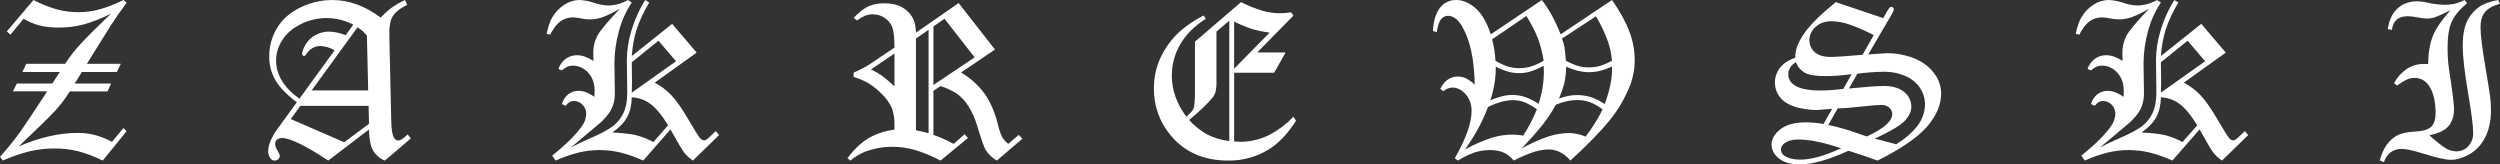 <svg width="365" height="24" viewBox="0 0 365 24" fill="none" xmlns="http://www.w3.org/2000/svg">
<rect x="0" y="0" width="365" height="24" fill="#333333" stroke="none"/>
<path fill-rule="evenodd" clip-rule="evenodd" d="M14.45 1.395C12.445 1.916 10.341 1.911 8.338 1.38C7.146 1.039 5.991 0.577 4.892 0.002L0.998 4.59L1.524 5.06L3.449 2.744C4.151 3.151 4.899 3.471 5.678 3.698C6.604 3.925 7.554 4.035 8.506 4.026C9.745 4.033 10.979 3.882 12.18 3.578C13.573 3.188 14.923 2.655 16.208 1.987C14.344 3.76 12.865 5.235 11.77 6.41C10.934 7.311 10.178 8.283 9.51 9.316H3.834L3.257 10.508H8.733L7.635 12.194H2.451L1.89 13.339H6.889C5.022 16.207 3.706 18.181 2.943 19.262C2.031 20.527 1.049 21.739 0 22.892L0.407 23.441C1.671 22.877 2.981 22.424 4.323 22.087C5.506 21.812 6.717 21.675 7.931 21.679C9.105 21.669 10.275 21.804 11.417 22.081C12.651 22.414 13.85 22.87 14.995 23.443L18.488 19.15L18.026 18.699L16.358 20.703C15.553 20.28 14.707 19.945 13.832 19.702C13.021 19.498 12.188 19.398 11.353 19.405C8.64 19.405 5.764 20.064 2.724 21.382C5.51 18.743 7.294 16.995 8.077 16.14C8.868 15.275 9.575 14.338 10.191 13.34H15.7L16.215 12.195H10.899C11.278 11.628 11.626 11.066 11.944 10.508H17.053L17.644 9.317H12.681C14.374 6.58 15.537 4.718 16.169 3.73C16.801 2.743 17.574 1.632 18.488 0.397L18.019 0.003C16.875 0.578 15.68 1.044 14.45 1.395ZM57.179 1.125C56.605 1.558 56.071 2.042 55.584 2.572C53.309 0.86 50.947 0.004 48.499 0.003C46.881 0.008 45.286 0.384 43.835 1.103C42.324 1.835 41.192 2.835 40.438 4.104C39.691 5.35 39.3 6.779 39.309 8.235C39.292 9.45 39.603 10.648 40.208 11.7C40.807 12.732 41.849 13.81 43.334 14.934L41.138 17.952C41.045 18.086 40.943 18.23 40.83 18.385C40.34 19.004 39.92 19.676 39.578 20.389C39.319 20.906 39.175 21.474 39.155 22.052C39.138 22.442 39.258 22.825 39.493 23.135C39.558 23.222 39.64 23.294 39.734 23.347C39.828 23.4 39.932 23.432 40.039 23.442C40.147 23.451 40.255 23.438 40.357 23.402C40.459 23.367 40.552 23.31 40.63 23.236C40.699 23.172 40.754 23.094 40.791 23.007C40.828 22.921 40.847 22.827 40.846 22.733C40.846 22.599 40.718 22.316 40.461 21.882C40.285 21.621 40.184 21.316 40.169 21C40.163 20.894 40.18 20.787 40.22 20.688C40.26 20.589 40.321 20.5 40.4 20.428C40.606 20.242 40.876 20.142 41.153 20.149C42.353 20.149 44.61 21.248 47.923 23.445L53.863 18.912C53.904 20.294 54.096 21.3 54.439 21.929C54.839 22.608 55.445 23.14 56.168 23.445L57.121 22.658L59.98 20.204L59.526 19.623C58.903 20.221 58.444 20.52 58.148 20.52C58.016 20.513 57.888 20.471 57.777 20.397C57.667 20.324 57.578 20.222 57.52 20.103C57.275 19.711 57.142 18.88 57.121 17.612L56.86 6.054C56.85 5.59 56.845 5.219 56.845 4.941C56.82 4.281 56.892 3.621 57.06 2.983C57.211 2.533 57.466 2.125 57.805 1.795C58.291 1.352 58.843 0.99 59.442 0.724L59.142 0.004C58.453 0.312 57.796 0.687 57.179 1.124V1.125ZM50.463 5.138C49.687 4.817 48.859 4.639 48.02 4.614C47.323 4.614 46.638 4.796 46.031 5.14C45.437 5.456 44.942 5.933 44.602 6.517C44.279 7.084 44.118 7.528 44.118 7.848C44.116 7.934 44.147 8.017 44.205 8.08C44.227 8.107 44.255 8.13 44.287 8.146C44.318 8.162 44.352 8.171 44.387 8.173C44.455 8.161 44.518 8.131 44.572 8.088C44.626 8.045 44.667 7.989 44.694 7.925C45.236 7.121 45.931 6.719 46.78 6.718C47.512 6.753 48.224 6.971 48.851 7.352L43.712 14.414C41.442 12.786 40.307 10.915 40.307 8.802C40.32 7.76 40.629 6.743 41.198 5.873C41.792 4.919 42.689 4.141 43.888 3.538C45.08 2.937 46.396 2.627 47.73 2.634C49.072 2.649 50.393 2.977 51.587 3.593L50.463 5.138ZM53.754 13.201H45.495L52.206 3.982C52.471 4.159 52.727 4.35 52.972 4.554C53.075 4.647 53.274 4.858 53.57 5.189L53.754 13.201ZM53.816 15.46L53.878 18.068L50.262 20.769L42.454 17.381L43.852 15.46H53.816ZM92.124 4.684C91.749 5.979 91.545 7.319 91.518 8.668L91.58 13.48C91.58 14.707 91.391 15.72 91.012 16.52C90.645 17.304 90.088 17.983 89.391 18.492C88.689 19.009 87.519 19.617 85.881 20.318C84.98 20.71 84.135 21.117 83.347 21.54L87.863 17.735C87.955 17.652 88.193 17.392 88.577 16.954C88.96 16.518 89.259 16.015 89.46 15.469C89.67 14.887 89.774 14.271 89.767 13.652L89.705 9.244C89.715 7.679 89.93 6.121 90.344 4.612C90.733 3.099 91.375 1.663 92.242 0.366L91.681 0.003C90.802 0.5 89.817 0.776 88.809 0.807C88.097 0.776 87.393 0.641 86.72 0.405C86.032 0.166 85.313 0.03 84.585 0.003C83.806 0.015 83.047 0.252 82.397 0.685C81.649 1.167 81.029 1.827 80.592 2.606C80.285 3.123 80.024 3.903 79.809 4.946L80.325 5.062C80.795 4.154 81.289 3.507 81.806 3.12C82.357 2.722 83.023 2.518 83.701 2.54C84.078 2.558 84.453 2.607 84.822 2.687C85.241 2.773 85.668 2.823 86.096 2.834C86.73 2.83 87.36 2.722 87.96 2.515C88.854 2.175 89.715 1.751 90.531 1.25C88.699 3.176 87.588 4.504 87.2 5.235C86.799 6.018 86.598 6.889 86.616 7.769C86.616 8.089 86.627 8.465 86.647 8.898C86.254 8.643 85.834 8.433 85.394 8.271C85.043 8.14 84.671 8.069 84.296 8.062C83.699 8.051 83.113 8.227 82.621 8.567C82.111 8.941 81.73 9.465 81.529 10.066L82.044 10.275C82.555 9.811 83.067 9.579 83.578 9.579C84.01 9.575 84.437 9.664 84.831 9.84C85.226 10.016 85.578 10.275 85.865 10.6C86.499 11.281 86.816 12.173 86.816 13.277C86.816 13.524 86.806 13.813 86.785 14.143C86.411 13.869 86.003 13.645 85.572 13.478C85.213 13.339 84.833 13.266 84.45 13.261C83.913 13.256 83.39 13.434 82.966 13.766C82.514 14.128 82.188 14.626 82.037 15.188L82.582 15.443C82.929 14.979 83.328 14.746 83.777 14.746C84.014 14.744 84.25 14.791 84.469 14.884C84.688 14.977 84.885 15.114 85.049 15.287C85.226 15.465 85.365 15.678 85.457 15.912C85.549 16.146 85.593 16.396 85.586 16.648C85.56 17.298 85.335 17.925 84.94 18.441C84.07 19.688 82.63 21.115 80.622 22.722L81.121 23.442C82.216 22.948 83.352 22.552 84.516 22.258C86.511 21.791 88.588 21.794 90.582 22.266C91.726 22.556 92.842 22.95 93.915 23.442L97.885 18.893C98.921 20.76 99.593 21.892 99.9 22.289C100.261 22.735 100.686 23.124 101.162 23.442L104.981 19.721L104.496 19.14L103.699 19.899C103.3 20.302 103.003 20.503 102.809 20.503C102.692 20.492 102.578 20.456 102.475 20.399C102.372 20.342 102.282 20.264 102.21 20.17C102.006 19.948 101.438 19.042 100.506 17.453C99.575 15.863 98.759 14.694 98.058 13.946C97.344 13.188 96.512 12.552 95.594 12.064L101.712 7.682L98.135 3.483L92.241 8.187C92.324 6.849 92.564 5.526 92.957 4.246C93.428 2.89 94.044 1.589 94.792 0.366L94.201 0.003C93.296 1.458 92.598 3.033 92.124 4.682L92.124 4.684ZM98.696 8.946L92.241 13.526L92.272 12.022L92.241 9.557V9.09L96.138 5.941L98.696 8.946ZM95.393 20.736C94.604 20.31 93.768 19.978 92.903 19.746C92.154 19.56 90.991 19.426 89.413 19.344C90.417 18.632 91.132 17.889 91.557 17.116C91.982 16.342 92.21 15.373 92.241 14.207C93.198 14.245 94.123 14.564 94.902 15.125C95.713 15.698 96.594 16.753 97.548 18.29L95.393 20.736ZM133.728 4.769C133.733 4.113 133.613 3.461 133.375 2.85C133.034 2.127 132.485 1.523 131.799 1.117C131.097 0.695 130.219 0.483 129.164 0.483C128.35 0.458 127.541 0.608 126.789 0.924C126.149 1.218 125.429 1.778 124.63 2.603L125.139 2.974C125.515 2.694 125.924 2.46 126.356 2.278C126.706 2.15 127.077 2.087 127.45 2.092C128.091 2.087 128.717 2.288 129.237 2.665C129.743 3.009 130.123 3.512 130.316 4.096C130.501 4.668 130.593 5.62 130.593 6.95L127.696 8.9C126.743 9.584 125.714 10.155 124.63 10.602V11.236C125.335 11.444 126.016 11.724 126.664 12.072C127.45 12.544 128.171 13.119 128.807 13.781C129.397 14.35 129.873 15.028 130.209 15.777C130.491 16.563 130.621 17.395 130.594 18.23V18.926C129.259 19.088 127.968 19.514 126.797 20.179C125.765 20.798 124.741 21.763 123.724 23.073L124.147 23.444C124.819 22.891 125.57 22.442 126.374 22.113C127.636 21.659 128.966 21.429 130.306 21.433C131.399 21.434 132.487 21.585 133.539 21.881C134.848 22.278 136.116 22.801 137.325 23.444L141.321 20.141L140.828 19.599L139.235 21.016C138.291 20.488 137.302 20.047 136.28 19.698V13.263L137.31 12.572C138.145 12.823 138.942 13.188 139.679 13.656C140.341 14.134 140.905 14.736 141.34 15.428C141.906 16.303 142.341 17.257 142.633 18.259C143.258 20.343 143.689 21.565 143.925 21.926C144.342 22.548 144.894 23.067 145.54 23.442L149.266 20.255L148.736 19.698L147.203 21.007C146.867 20.737 146.575 20.415 146.339 20.053C146.041 19.433 145.819 18.778 145.678 18.103C145.206 16.267 144.546 14.769 143.7 13.609C142.784 12.386 141.634 11.359 140.319 10.589L145.263 7.234L139.962 0.449L133.728 4.769ZM142.297 8.374L136.279 12.412V3.861L137.9 2.738L142.297 8.374ZM135.573 19.454C134.969 19.269 134.352 19.129 133.729 19.033V5.628L135.573 4.35V19.454ZM130.593 12.612C130.017 12.064 129.412 11.547 128.78 11.064C128.271 10.707 127.731 10.397 127.167 10.136L130.594 7.815L130.593 12.612ZM172.281 4.566C171.109 5.631 170.155 6.916 169.471 8.349C168.803 9.773 168.461 11.331 168.473 12.906C168.433 15.413 169.302 17.85 170.917 19.76C172.966 22.215 175.758 23.442 179.291 23.442C181.406 23.478 183.486 22.905 185.286 21.789C186.72 20.883 188.031 19.497 189.219 17.632L188.844 17.037C187.873 18.069 186.742 18.936 185.497 19.605C184.161 20.313 182.676 20.69 181.166 20.704L180.183 20.658V10.616H186.024L187.699 7.661H183.55L188.85 2.268L188.476 1.796C187.947 1.88 187.412 1.927 186.877 1.936C186.022 1.932 185.172 1.813 184.349 1.58C183.261 1.251 182.204 0.827 181.191 0.311L174.466 6.082V13.2C174.466 14.592 174.405 15.456 174.282 15.792C174.159 16.128 173.8 16.543 173.206 17.037C171.793 15.139 171.086 13.148 171.086 11.064C171.081 9.465 171.497 7.893 172.292 6.508C173.096 5.09 174.349 3.834 176.05 2.74L175.735 2.261C174.491 2.879 173.331 3.654 172.281 4.566ZM179.478 20.595C178.358 20.466 177.269 20.142 176.26 19.638C175.268 19.083 174.374 18.368 173.611 17.522C175.105 16.274 176.19 15.248 176.866 14.444C177.139 14.158 177.346 13.815 177.472 13.439C177.581 12.894 177.625 12.339 177.604 11.784V4.607L179.478 3.018V20.597L179.478 20.595ZM180.184 10.038V3.143C180.999 3.562 181.844 3.917 182.712 4.206C183.58 4.46 184.465 4.645 185.361 4.761L180.184 10.038ZM225.105 0.002L217.656 5.015C217.073 3.241 216.323 1.962 215.406 1.178C214.49 0.394 213.561 0.002 212.619 0.002C212.15 -0.015 211.683 0.084 211.261 0.292C210.839 0.499 210.474 0.808 210.198 1.191C209.609 1.984 209.279 3.096 209.207 4.528L209.768 4.69C209.912 3.741 210.126 3.107 210.411 2.787C210.529 2.64 210.679 2.521 210.848 2.438C211.017 2.355 211.203 2.31 211.391 2.307C212.166 2.307 212.849 2.808 213.441 3.808C214.626 5.789 215.248 8.641 215.31 12.364C214.954 12.001 214.542 11.698 214.09 11.467C213.722 11.28 213.316 11.179 212.903 11.173C211.739 11.173 210.866 11.774 210.283 12.976L210.736 13.324C211.095 12.999 211.554 12.808 212.036 12.782C212.749 12.782 213.396 13.105 213.977 13.751C214.571 14.432 214.883 15.316 214.848 16.222C214.848 17.957 214.034 20.25 212.405 23.102L212.858 23.442C213.648 22.945 214.49 22.539 215.369 22.231C216.084 22.013 216.828 21.905 217.576 21.911C218.284 21.892 218.987 22.031 219.636 22.317C220.163 22.594 220.628 22.977 221.002 23.442C221.984 22.932 223.004 22.5 224.053 22.151C224.738 21.938 225.45 21.826 226.166 21.819C226.707 21.83 227.239 21.96 227.726 22.198C228.326 22.492 228.854 22.917 229.271 23.442C231.782 21.152 233.695 19.192 235.009 17.563C236.279 16.006 237.296 14.257 238.023 12.38C238.463 11.203 238.682 9.954 238.669 8.697C238.656 7.311 238.396 5.938 237.901 4.644C237.39 3.261 236.542 1.714 235.357 0.002L227.852 5.015C227.023 2.931 226.108 1.26 225.105 0.002ZM222.852 2.334C223.51 3.367 224.074 4.458 224.537 5.593C224.921 6.655 225.202 7.751 225.375 8.868C224.775 9.224 224.137 9.512 223.474 9.726C222.935 9.879 222.377 9.954 221.818 9.951C221.265 9.955 220.715 9.88 220.184 9.726C219.538 9.511 218.918 9.223 218.336 8.868C218.279 7.812 218.114 6.765 217.844 5.743L222.852 2.334ZM233.016 2.374C233.731 3.575 234.328 4.844 234.796 6.162C235.087 7.038 235.272 7.947 235.348 8.868C234.781 9.184 234.182 9.44 233.562 9.634C232.549 9.907 231.482 9.912 230.466 9.649C229.826 9.45 229.207 9.189 228.618 8.868C228.546 7.908 228.478 7.248 228.41 6.887C228.325 6.46 228.205 6.041 228.051 5.634L233.016 2.374ZM225.405 10.521C225.391 12.095 225.132 13.657 224.637 15.15C224.002 14.736 223.321 14.398 222.608 14.144C221.53 13.804 220.379 13.774 219.285 14.059C218.707 14.207 218.141 14.402 217.593 14.64C218.085 13.183 218.351 11.659 218.382 10.121V9.72C218.931 10.021 219.511 10.262 220.111 10.439C220.638 10.595 221.183 10.675 221.732 10.679C222.285 10.683 222.835 10.61 223.368 10.462C224.061 10.241 224.733 9.956 225.375 9.612C225.395 10.013 225.405 10.316 225.405 10.522V10.521ZM235.364 10.137C235.364 11.55 235.005 13.236 234.287 15.196C233.671 14.767 232.999 14.426 232.29 14.183C231.614 13.974 230.909 13.872 230.201 13.881C229.786 13.884 229.371 13.925 228.963 14.005C228.501 14.096 228.047 14.225 227.606 14.392C227.942 13.627 228.213 12.836 228.417 12.025C228.569 11.266 228.651 10.494 228.663 9.72C229.21 9.98 229.781 10.185 230.368 10.335C230.891 10.467 231.428 10.536 231.967 10.54C232.476 10.543 232.984 10.49 233.481 10.38C234.121 10.214 234.745 9.993 235.348 9.72C235.358 9.905 235.364 10.044 235.364 10.137ZM231.497 19.942C230.733 19.62 229.915 19.443 229.087 19.42C228.076 19.433 227.072 19.599 226.11 19.911C224.729 20.382 223.394 20.978 222.12 21.691C223.234 20.565 224.288 19.381 225.278 18.143C225.976 17.245 226.601 16.29 227.144 15.289C227.662 15.074 228.197 14.903 228.743 14.778C229.226 14.668 229.72 14.611 230.216 14.608C230.861 14.598 231.503 14.7 232.113 14.91C232.781 15.173 233.409 15.53 233.978 15.97C233.285 17.375 232.454 18.705 231.497 19.942ZM222.394 19.791C221.859 19.705 221.318 19.659 220.776 19.652C219.754 19.66 218.737 19.818 217.76 20.123C216.418 20.57 215.12 21.141 213.883 21.83C214.59 20.844 215.237 19.817 215.822 18.753C216.361 17.736 216.84 16.688 217.256 15.614C217.878 15.309 218.526 15.06 219.192 14.871C219.743 14.714 220.311 14.631 220.883 14.624C221.433 14.618 221.98 14.709 222.499 14.893C223.168 15.171 223.803 15.527 224.39 15.953C223.847 17.293 223.179 18.578 222.394 19.79V19.791ZM263.386 4.915C262.539 6.158 262.116 7.259 262.117 8.218L262.131 8.404C261.19 8.765 260.514 9.173 260.104 9.626C259.479 10.284 259.132 11.16 259.136 12.071C259.136 12.651 259.284 13.221 259.567 13.726C259.876 14.277 260.324 14.735 260.864 15.057C261.549 15.456 262.303 15.721 263.085 15.838C263.794 15.979 264.514 16.055 265.236 16.063L267.486 15.886L266.233 18.104C265.417 17.956 264.59 17.873 263.761 17.857C262.072 17.857 260.796 18.195 259.935 18.871C259.074 19.546 258.644 20.292 258.644 21.107C258.644 21.87 258.999 22.543 259.711 23.126C260.422 23.708 261.439 24 262.762 24C264.616 24 266.986 23.336 269.871 22.009C271.486 22.511 272.905 22.989 274.128 23.444C277.597 21.701 280.01 20.042 281.367 18.469C282.724 16.896 283.402 15.295 283.402 13.665C283.41 12.808 283.184 11.965 282.749 11.228C282.291 10.468 281.678 9.814 280.951 9.31C280.122 8.739 279.194 8.332 278.215 8.111C277.305 7.87 276.366 7.756 275.425 7.77L272.764 7.947L276.114 2.223C276.369 1.794 276.495 1.507 276.495 1.36C276.495 1.315 276.486 1.27 276.469 1.228C276.451 1.186 276.426 1.147 276.394 1.115C276.361 1.08 276.322 1.052 276.278 1.034C276.233 1.015 276.186 1.006 276.138 1.008C276.088 1.008 276.038 1.018 275.991 1.038C275.945 1.058 275.903 1.087 275.868 1.124C275.715 1.313 275.583 1.517 275.473 1.734L274.958 2.646L268.025 0.312C265.78 2.137 264.233 3.672 263.386 4.915ZM271.936 8.002C269.529 8.208 267.983 8.311 267.296 8.311C266.252 8.311 265.471 8.079 264.952 7.615C264.7 7.394 264.5 7.12 264.366 6.813C264.232 6.505 264.168 6.171 264.177 5.835C264.179 5.469 264.261 5.107 264.418 4.775C264.574 4.444 264.801 4.151 265.082 3.917C265.686 3.37 266.468 3.097 267.428 3.097C268.236 3.118 269.037 3.255 269.805 3.506C271.098 3.945 272.354 4.485 273.563 5.12L271.936 8.002ZM269.126 12.98C268.034 13.12 266.936 13.199 265.836 13.215C264.002 13.215 262.706 12.947 261.948 12.411C261.684 12.242 261.467 12.009 261.316 11.733C261.165 11.457 261.087 11.147 261.087 10.832C261.087 10.131 261.456 9.544 262.193 9.07C262.438 9.722 262.9 10.268 263.499 10.617C264.084 10.947 265.073 11.112 266.466 11.112C267.763 11.108 269.059 11.012 270.343 10.824L269.126 12.98ZM271.169 10.762C272.437 10.592 273.714 10.497 274.993 10.477C276.116 10.454 277.231 10.679 278.26 11.134C279.12 11.499 279.852 12.114 280.364 12.899C280.8 13.569 281.038 14.35 281.05 15.151C281.052 16.312 280.668 17.44 279.958 18.355C279.228 19.325 278.192 20.228 276.849 21.064L273.724 20.234C275.935 19.216 277.376 18.366 278.046 17.685C278.716 17.003 279.052 16.301 279.053 15.578C279.052 15.167 278.959 14.762 278.781 14.394C278.602 14.025 278.343 13.701 278.023 13.447C277.337 12.852 276.343 12.555 275.042 12.555C274.09 12.555 272.392 12.677 269.948 12.92L271.169 10.762ZM268.304 15.823C269.004 15.823 270.472 15.703 272.706 15.464C273.379 15.377 274.055 15.329 274.733 15.32C275.139 15.306 275.535 15.45 275.837 15.723C275.969 15.833 276.076 15.97 276.151 16.125C276.225 16.281 276.266 16.45 276.27 16.622C276.272 17.687 275.033 18.788 272.554 19.925C270.992 19.381 269.906 19.017 269.297 18.835C268.687 18.654 267.899 18.456 266.934 18.242L268.304 15.823ZM262.855 23.304C261.841 23.304 261.068 23.118 260.535 22.747C260.378 22.653 260.248 22.52 260.159 22.359C260.069 22.199 260.024 22.018 260.026 21.834C260.029 21.651 260.076 21.472 260.165 21.313C260.254 21.154 260.381 21.019 260.535 20.922C261.025 20.55 261.691 20.365 262.533 20.365C264.163 20.362 266.252 20.79 268.8 21.648C266.394 22.753 264.412 23.304 262.855 23.304ZM315.378 4.683C315.003 5.978 314.799 7.318 314.772 8.667L314.834 13.479C314.834 14.706 314.644 15.72 314.265 16.519C313.899 17.304 313.341 17.982 312.644 18.492C311.941 19.008 310.771 19.616 309.133 20.317C308.233 20.709 307.388 21.116 306.599 21.539L311.115 17.734C311.208 17.651 311.445 17.392 311.83 16.953C312.212 16.517 312.511 16.014 312.712 15.469C312.922 14.886 313.026 14.271 313.019 13.651L312.957 9.243C312.967 7.678 313.182 6.12 313.596 4.611C313.985 3.098 314.627 1.662 315.493 0.365L314.933 0.002C314.054 0.499 313.068 0.775 312.061 0.806C311.349 0.775 310.645 0.64 309.972 0.404C309.284 0.165 308.565 0.029 307.838 0.002C307.059 0.014 306.299 0.251 305.65 0.684C304.901 1.166 304.281 1.826 303.845 2.605C303.536 3.122 303.276 3.902 303.06 4.945L303.575 5.061C304.047 4.154 304.541 3.506 305.056 3.119C305.608 2.722 306.274 2.518 306.952 2.539C307.329 2.557 307.703 2.606 308.072 2.686C308.492 2.773 308.919 2.822 309.348 2.833C309.982 2.829 310.612 2.722 311.212 2.515C312.106 2.174 312.967 1.751 313.783 1.25C311.952 3.175 310.841 4.504 310.452 5.235C310.051 6.018 309.85 6.888 309.869 7.769C309.869 8.088 309.879 8.465 309.9 8.898C309.506 8.643 309.086 8.433 308.647 8.271C308.295 8.14 307.924 8.069 307.549 8.062C306.952 8.05 306.366 8.227 305.874 8.567C305.364 8.94 304.983 9.464 304.782 10.066L305.297 10.275C305.808 9.811 306.32 9.579 306.832 9.579C307.263 9.575 307.69 9.664 308.084 9.84C308.478 10.016 308.83 10.275 309.117 10.6C309.751 11.28 310.069 12.173 310.069 13.276C310.069 13.524 310.058 13.813 310.038 14.143C309.664 13.869 309.256 13.645 308.824 13.478C308.466 13.339 308.086 13.266 307.702 13.261C307.165 13.256 306.642 13.434 306.218 13.766C305.767 14.128 305.441 14.626 305.289 15.187L305.835 15.443C306.181 14.978 306.581 14.746 307.03 14.746C307.268 14.744 307.503 14.791 307.722 14.884C307.941 14.977 308.139 15.114 308.303 15.287C308.48 15.465 308.618 15.678 308.71 15.912C308.802 16.146 308.846 16.396 308.839 16.647C308.814 17.298 308.588 17.925 308.194 18.44C307.322 19.687 305.883 21.115 303.876 22.722L304.374 23.442C305.47 22.948 306.606 22.552 307.77 22.258C309.766 21.791 311.842 21.794 313.837 22.266C314.981 22.556 316.096 22.95 317.17 23.442L321.138 18.893C322.174 20.759 322.846 21.892 323.155 22.289C323.515 22.735 323.94 23.124 324.415 23.442L328.235 19.721L327.751 19.14L326.951 19.898C326.552 20.3 326.255 20.501 326.061 20.501C325.944 20.49 325.83 20.455 325.727 20.398C325.624 20.34 325.534 20.262 325.462 20.168C325.258 19.946 324.69 19.041 323.758 17.451C322.826 15.862 322.011 14.693 321.311 13.944C320.597 13.186 319.765 12.55 318.847 12.063L324.963 7.681L321.387 3.482L315.493 8.185C315.576 6.848 315.817 5.525 316.21 4.245C316.681 2.889 317.297 1.588 318.045 0.365L317.454 0.001C316.548 1.456 315.849 3.033 315.378 4.683ZM321.949 8.946L315.493 13.525L315.524 12.021L315.493 9.557V9.09L319.391 5.94L321.949 8.946ZM318.647 20.736C317.858 20.309 317.022 19.977 316.156 19.745C315.406 19.559 314.243 19.425 312.666 19.343C313.67 18.631 314.384 17.889 314.809 17.115C315.234 16.341 315.462 15.372 315.493 14.206C316.45 14.245 317.376 14.565 318.155 15.127C318.964 15.699 319.846 16.754 320.8 18.291L318.647 20.736ZM362.031 0.962C361.232 1.506 360.593 2.257 360.181 3.136C359.767 4.018 359.56 5.201 359.559 6.687C359.559 8.275 359.836 10.668 360.389 13.866C360.851 16.579 361.082 18.42 361.082 19.389C361.097 19.747 361.041 20.104 360.918 20.44C360.796 20.776 360.608 21.084 360.367 21.347C360.145 21.588 359.875 21.78 359.575 21.909C359.275 22.038 358.951 22.102 358.624 22.097C358.121 22.091 357.627 21.959 357.188 21.712C356.712 21.455 355.875 20.802 354.677 19.753C355.853 19.506 356.702 19.145 357.225 18.67C357.932 18.02 358.285 17.107 358.284 15.932C358.284 15.303 358.136 13.988 357.839 11.987C357.592 10.398 357.459 9.46 357.439 9.171C357.378 8.531 357.347 7.784 357.347 6.927C357.347 5.298 357.554 4.034 357.969 3.136C358.384 2.239 359.129 1.347 360.206 0.46L359.829 0.004C359.353 0.242 358.853 0.429 358.338 0.561C357.867 0.659 357.388 0.706 356.908 0.7C356.043 0.68 355.182 0.571 354.339 0.375C353.88 0.262 353.41 0.199 352.938 0.188C351.597 0.188 350.526 0.643 349.724 1.553C349.161 2.204 348.792 3.103 348.618 4.249L349.209 4.365C349.312 3.674 349.551 3.168 349.93 2.849C350.309 2.529 350.857 2.369 351.574 2.369C352.036 2.387 352.496 2.444 352.948 2.539C353.405 2.635 353.87 2.692 354.337 2.709C354.707 2.712 355.075 2.658 355.429 2.547C355.766 2.439 356.544 2.091 357.761 1.503C356.512 2.895 355.665 4.13 355.219 5.208C354.772 6.286 354.534 7.666 354.504 9.347C354.298 9.337 354.125 9.332 353.98 9.332C353.081 9.311 352.194 9.555 351.43 10.034C350.64 10.57 349.987 11.286 349.524 12.124L349.978 12.503C350.431 12.146 350.923 11.843 351.444 11.598C351.781 11.454 352.143 11.378 352.509 11.374C352.904 11.365 353.296 11.453 353.649 11.631C354.002 11.809 354.307 12.071 354.537 12.395C355.241 13.334 355.594 14.706 355.595 16.511C355.595 17.408 355.39 18.063 354.98 18.476C354.57 18.899 353.801 19.141 352.674 19.203C351.547 19.265 350.69 19.434 350.101 19.713C349.435 20.058 348.862 20.561 348.432 21.18C347.969 21.862 347.64 22.627 347.464 23.435L348.057 23.674C348.227 23.101 348.57 22.595 349.04 22.228C349.511 21.893 350.077 21.722 350.653 21.74C351.288 21.74 352.352 21.972 353.846 22.437C355.731 23.035 357.078 23.334 357.886 23.334C358.655 23.334 359.51 23.081 360.451 22.576C361.443 22.021 362.25 21.184 362.771 20.17C363.377 19.072 363.679 17.703 363.679 16.064C363.68 15.436 363.644 14.808 363.57 14.184C363.498 13.581 363.268 12.14 362.88 9.861C362.398 7.036 362.157 5.067 362.157 3.953C362.157 3.056 362.362 2.342 362.771 1.811C363.18 1.28 363.923 0.854 365 0.535L364.732 0.001C363.543 0.218 362.643 0.537 362.031 0.96V0.962Z" fill="white"/>
</svg>
